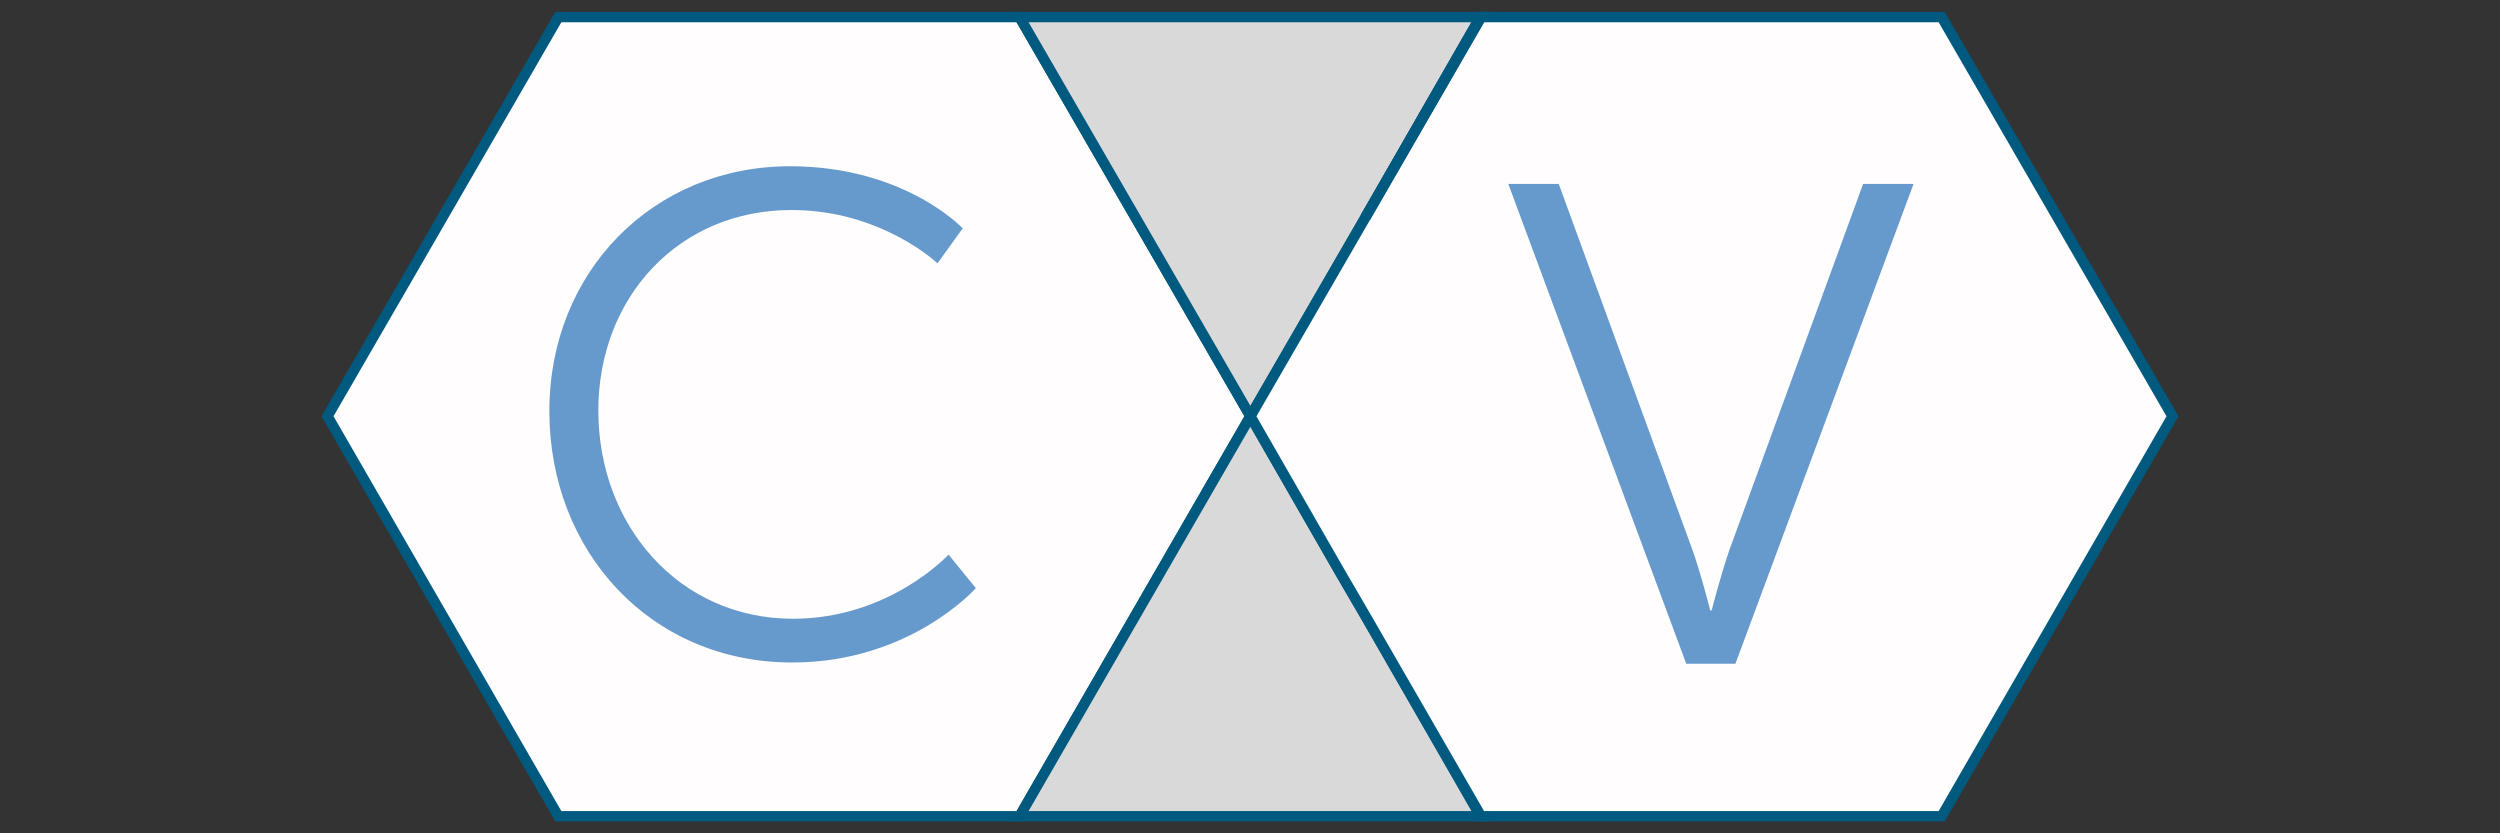 <?xml version="1.0" encoding="utf-8"?>
<!-- Generator: Adobe Illustrator 18.1.1, SVG Export Plug-In . SVG Version: 6.00 Build 0)  -->
<svg version="1.1" id="Layer_1" xmlns="http://www.w3.org/2000/svg" xmlns:xlink="http://www.w3.org/1999/xlink" x="0px" y="0px"
	 viewBox="0 0 1200 400" enable-background="new 0 0 1200 400" xml:space="preserve">
<rect x="0" y="0" width="1200" height="400" fill="#333333" stroke="none"/>
<g>
	<polygon fill="#FFFDFD" stroke="#00597F" stroke-width="5" stroke-miterlimit="10" points="600.2,199.8 489.4,391.8 268,391.8 
		157.2,199.8 268,8.2 489.4,8.2 	"/>
	<polygon fill="#DAD9D9" stroke="#00597F" stroke-width="5" stroke-miterlimit="10" points="710.6,8.2 655.5,104.2 600.2,199.8 
		489.4,8.2 	"/>
	<polygon fill="none" stroke="#00597F" stroke-width="5" stroke-miterlimit="10" points="710.9,8.2 655.5,104.2 710.6,8.2 	"/>
	<polygon fill="#DAD9D9" stroke="#00597F" stroke-width="5" stroke-miterlimit="10" points="710.6,391.8 489.4,391.8 600.2,199.8 
		643.1,274.5 655.5,295.8 	"/>
	<polygon fill="none" stroke="#000000" stroke-miterlimit="10" points="710.9,391.8 710.6,391.8 655.5,295.8 	"/>
	<polygon fill="#FFFDFD" stroke="#00597F" stroke-width="5" stroke-miterlimit="10" points="1042.8,199.8 932,391.8 710.9,391.8 
		655.5,295.8 643.1,274.5 600.2,199.8 655.5,104.2 710.9,8.2 932,8.2 	"/>
	<polygon fill="none" stroke="#00597F" stroke-width="5" stroke-miterlimit="10" points="710.9,8.2 655.5,104.2 710.6,8.2 	"/>
	<rect x="245.7" y="83.9" fill="none" width="259.5" height="251.9"/>
	<g enable-background="new    ">
		<path fill="#6699CC" d="M379.2,79.8c55,0,82.9,29.8,82.9,29.8L450,126.4c0,0-26.9-25.6-70.1-25.6c-54.1,0-92.7,41.9-92.7,96.3
			c0,55,38.7,99.9,93.4,99.9c46.5,0,74.7-30.8,74.7-30.8l13.1,16.1c0,0-31.5,35.7-88.1,35.7c-68.1,0-116.6-53.4-116.6-120.6
			C263.6,130.6,313.4,79.8,379.2,79.8z"/>
	</g>
	<rect x="720.1" y="88.5" fill="none" width="209.3" height="273.5"/>
	<g enable-background="new    ">
		<path fill="#6699CC" d="M724,88.3h24.2l63.9,174.9c4.3,11.8,8.8,29.8,8.8,29.8h0.7c0,0,4.6-18,8.8-29.8l63.9-174.9h24.2
			l-85.5,230.3h-23.6L724,88.3z"/>
	</g>
</g>
</svg>
